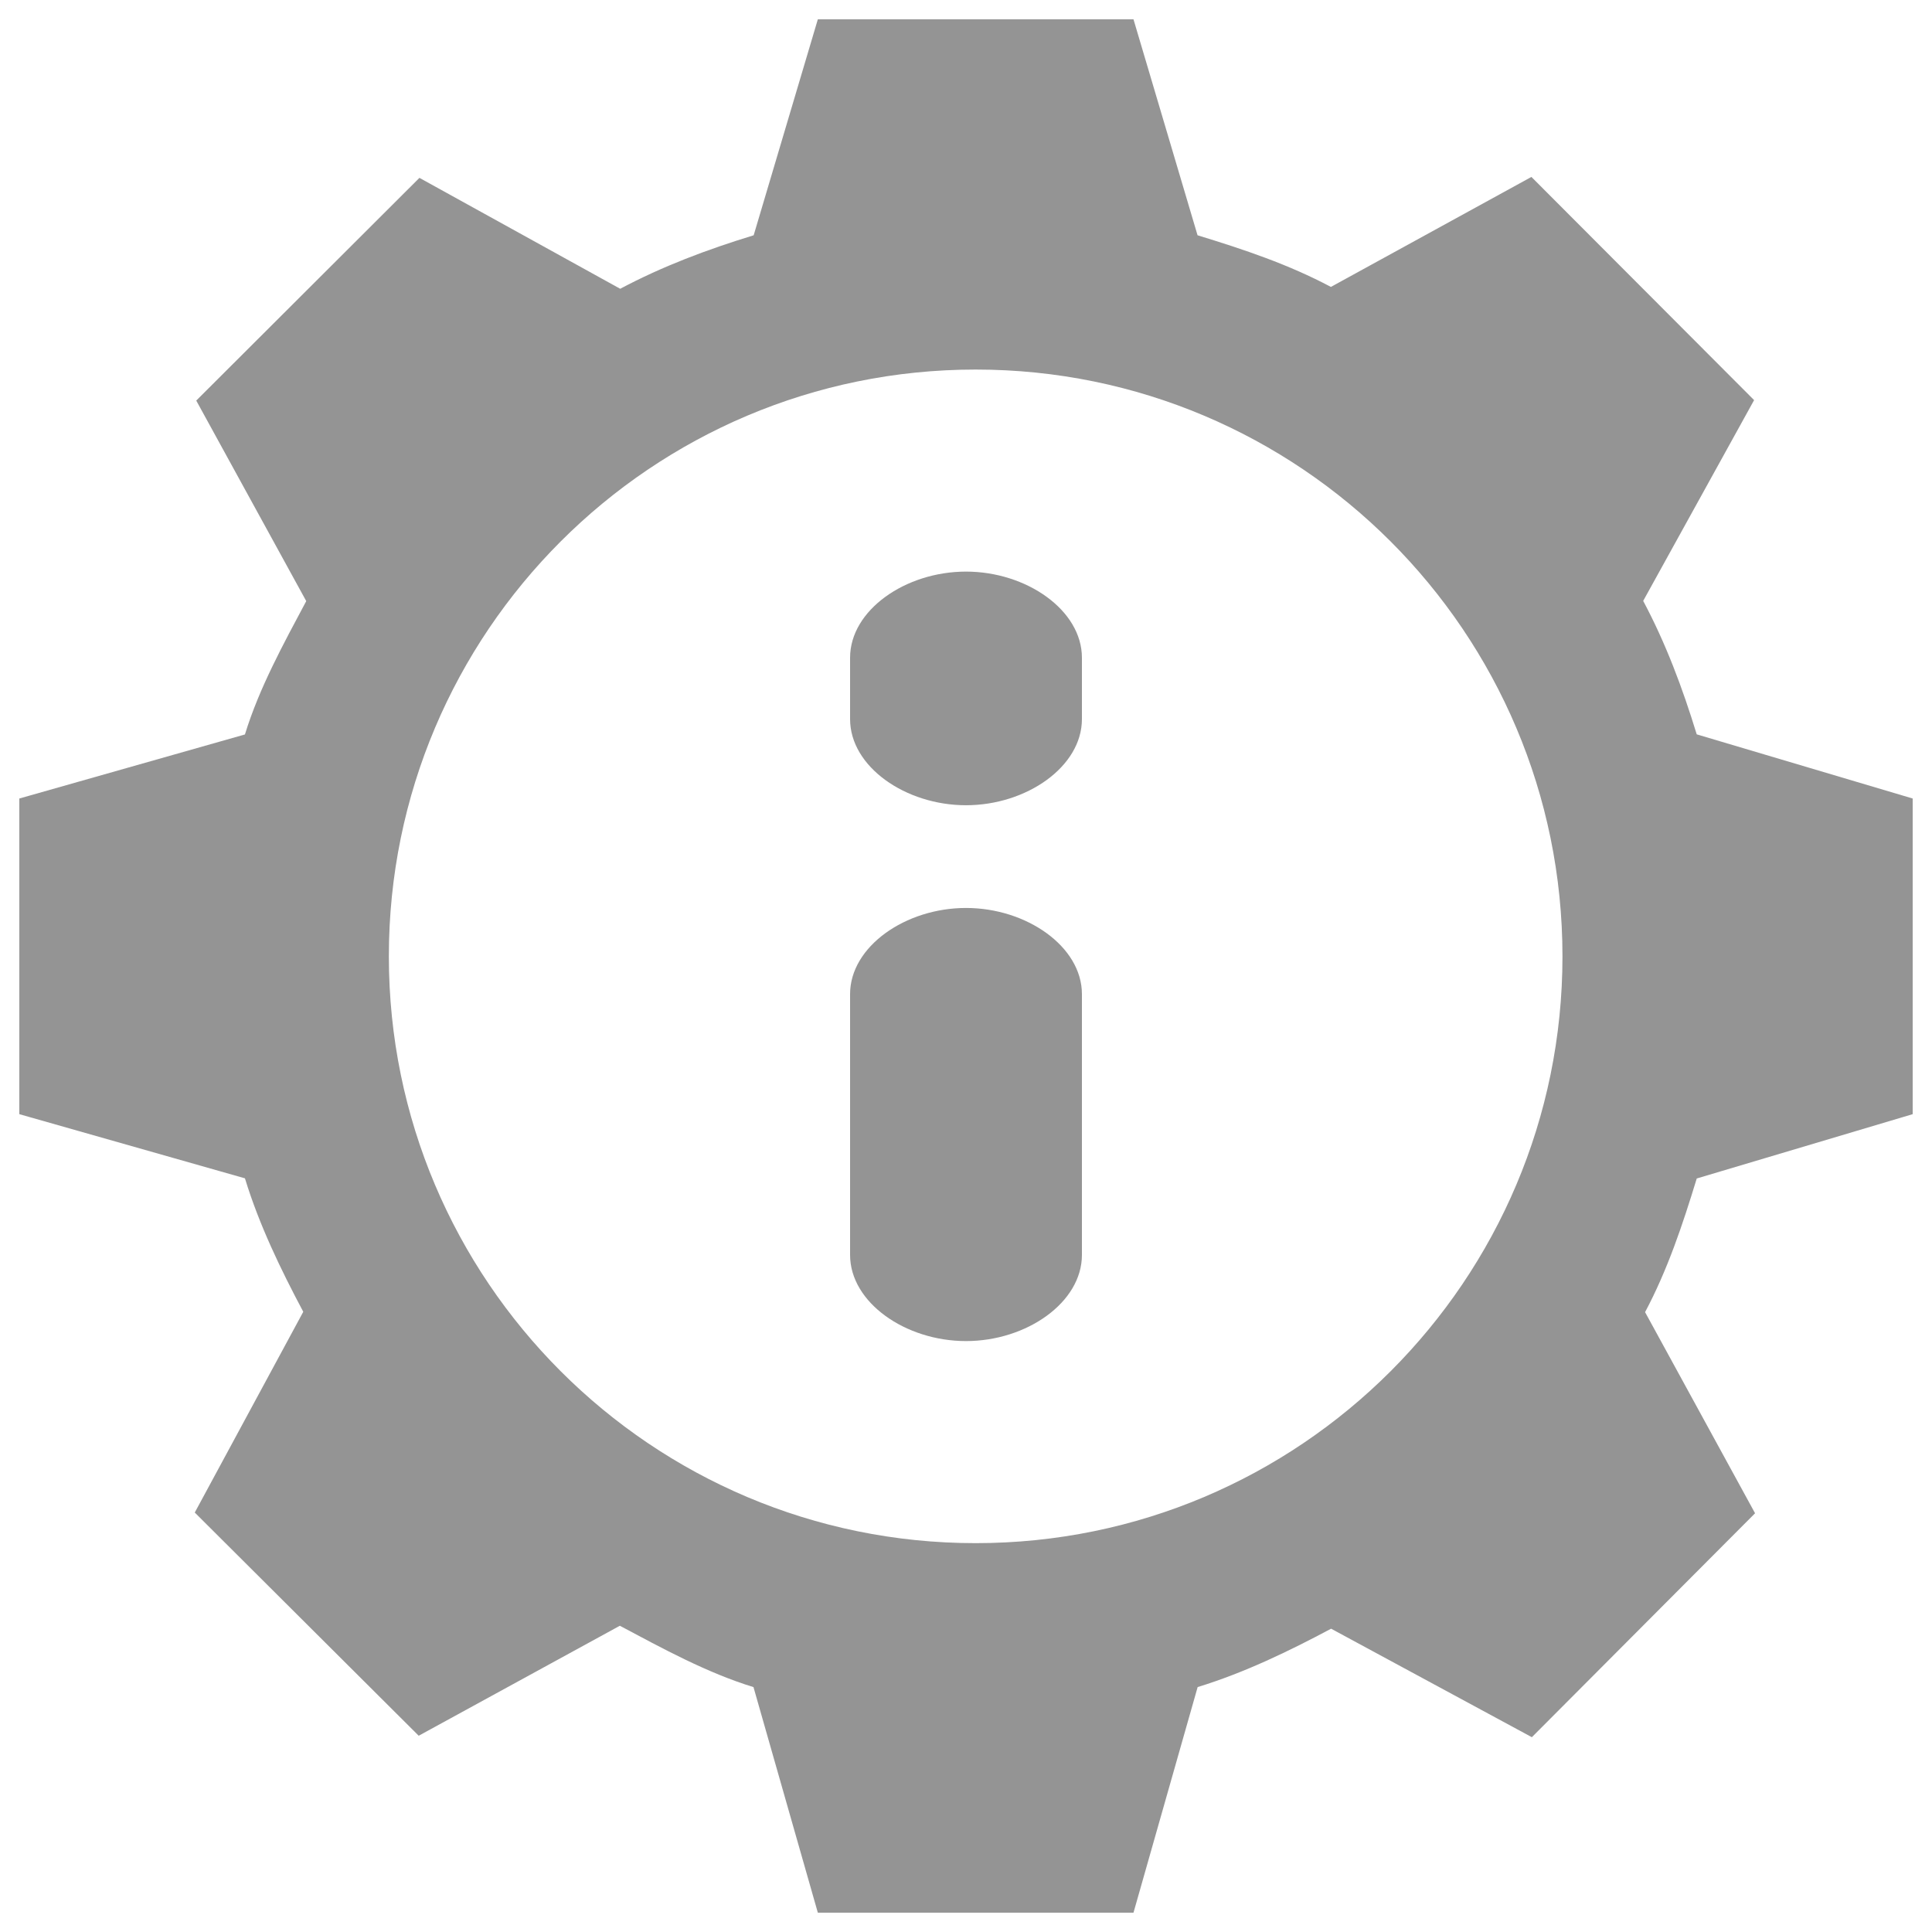 <?xml version="1.0" encoding="utf-8"?>
<!-- Generator: Adobe Illustrator 16.0.4, SVG Export Plug-In . SVG Version: 6.00 Build 0)  -->
<!DOCTYPE svg PUBLIC "-//W3C//DTD SVG 1.1//EN" "http://www.w3.org/Graphics/SVG/1.1/DTD/svg11.dtd">
<svg version="1.1" id="Layer_1" xmlns="http://www.w3.org/2000/svg" xmlns:xlink="http://www.w3.org/1999/xlink" x="0px" y="0px"
	 width="100px" height="100px" viewBox="0 0 100 100" enable-background="new 0 0 100 100" xml:space="preserve">
<g>
	<path fill="#949494" d="M99,57.669V41.331L87.822,38.01c-0.738-2.41-1.605-4.72-2.771-6.908l5.741-10.392L79.266,9.158
		l-10.379,5.693c-2.188-1.164-4.492-1.936-6.902-2.673L58.669,1H42.331L39.01,12.178c-2.41,0.737-4.72,1.605-6.908,2.769
		L21.71,9.206L10.158,20.734l5.693,10.379c-1.164,2.188-2.436,4.493-3.173,6.902L1,41.331v16.338l11.678,3.321
		c0.737,2.41,1.855,4.721,3.019,6.908l-5.616,10.391l11.591,11.553l10.411-5.693c2.188,1.164,4.508,2.438,6.917,3.175L42.331,99
		h16.338l3.321-11.678c2.41-0.737,4.721-1.855,6.908-3.021l10.391,5.616l11.553-11.591l-5.693-10.41
		c1.164-2.188,1.938-4.509,2.675-6.918L99,57.669z M50.5,79.873c-16.774,0-30.373-13.6-30.373-30.373
		c0-16.774,13.598-30.372,30.373-30.372c16.775,0,30.373,13.598,30.373,30.372C80.873,66.273,67.275,79.873,50.5,79.873z"/>
	<path fill="#949494" d="M50,46.996c-3.133,0-6,1.997-6,4.459v13.5c0,2.463,2.867,4.459,6,4.459s6-1.996,6-4.459v-13.5
		C56,48.993,53.133,46.996,50,46.996z"/>
	<path fill="#949494" d="M50,29.586c-3.133,0-6,1.996-6,4.459v3.176c0,2.462,2.867,4.458,6,4.458s6-1.996,6-4.458v-3.176
		C56,31.583,53.133,29.586,50,29.586z"/>
</g>
</svg>

